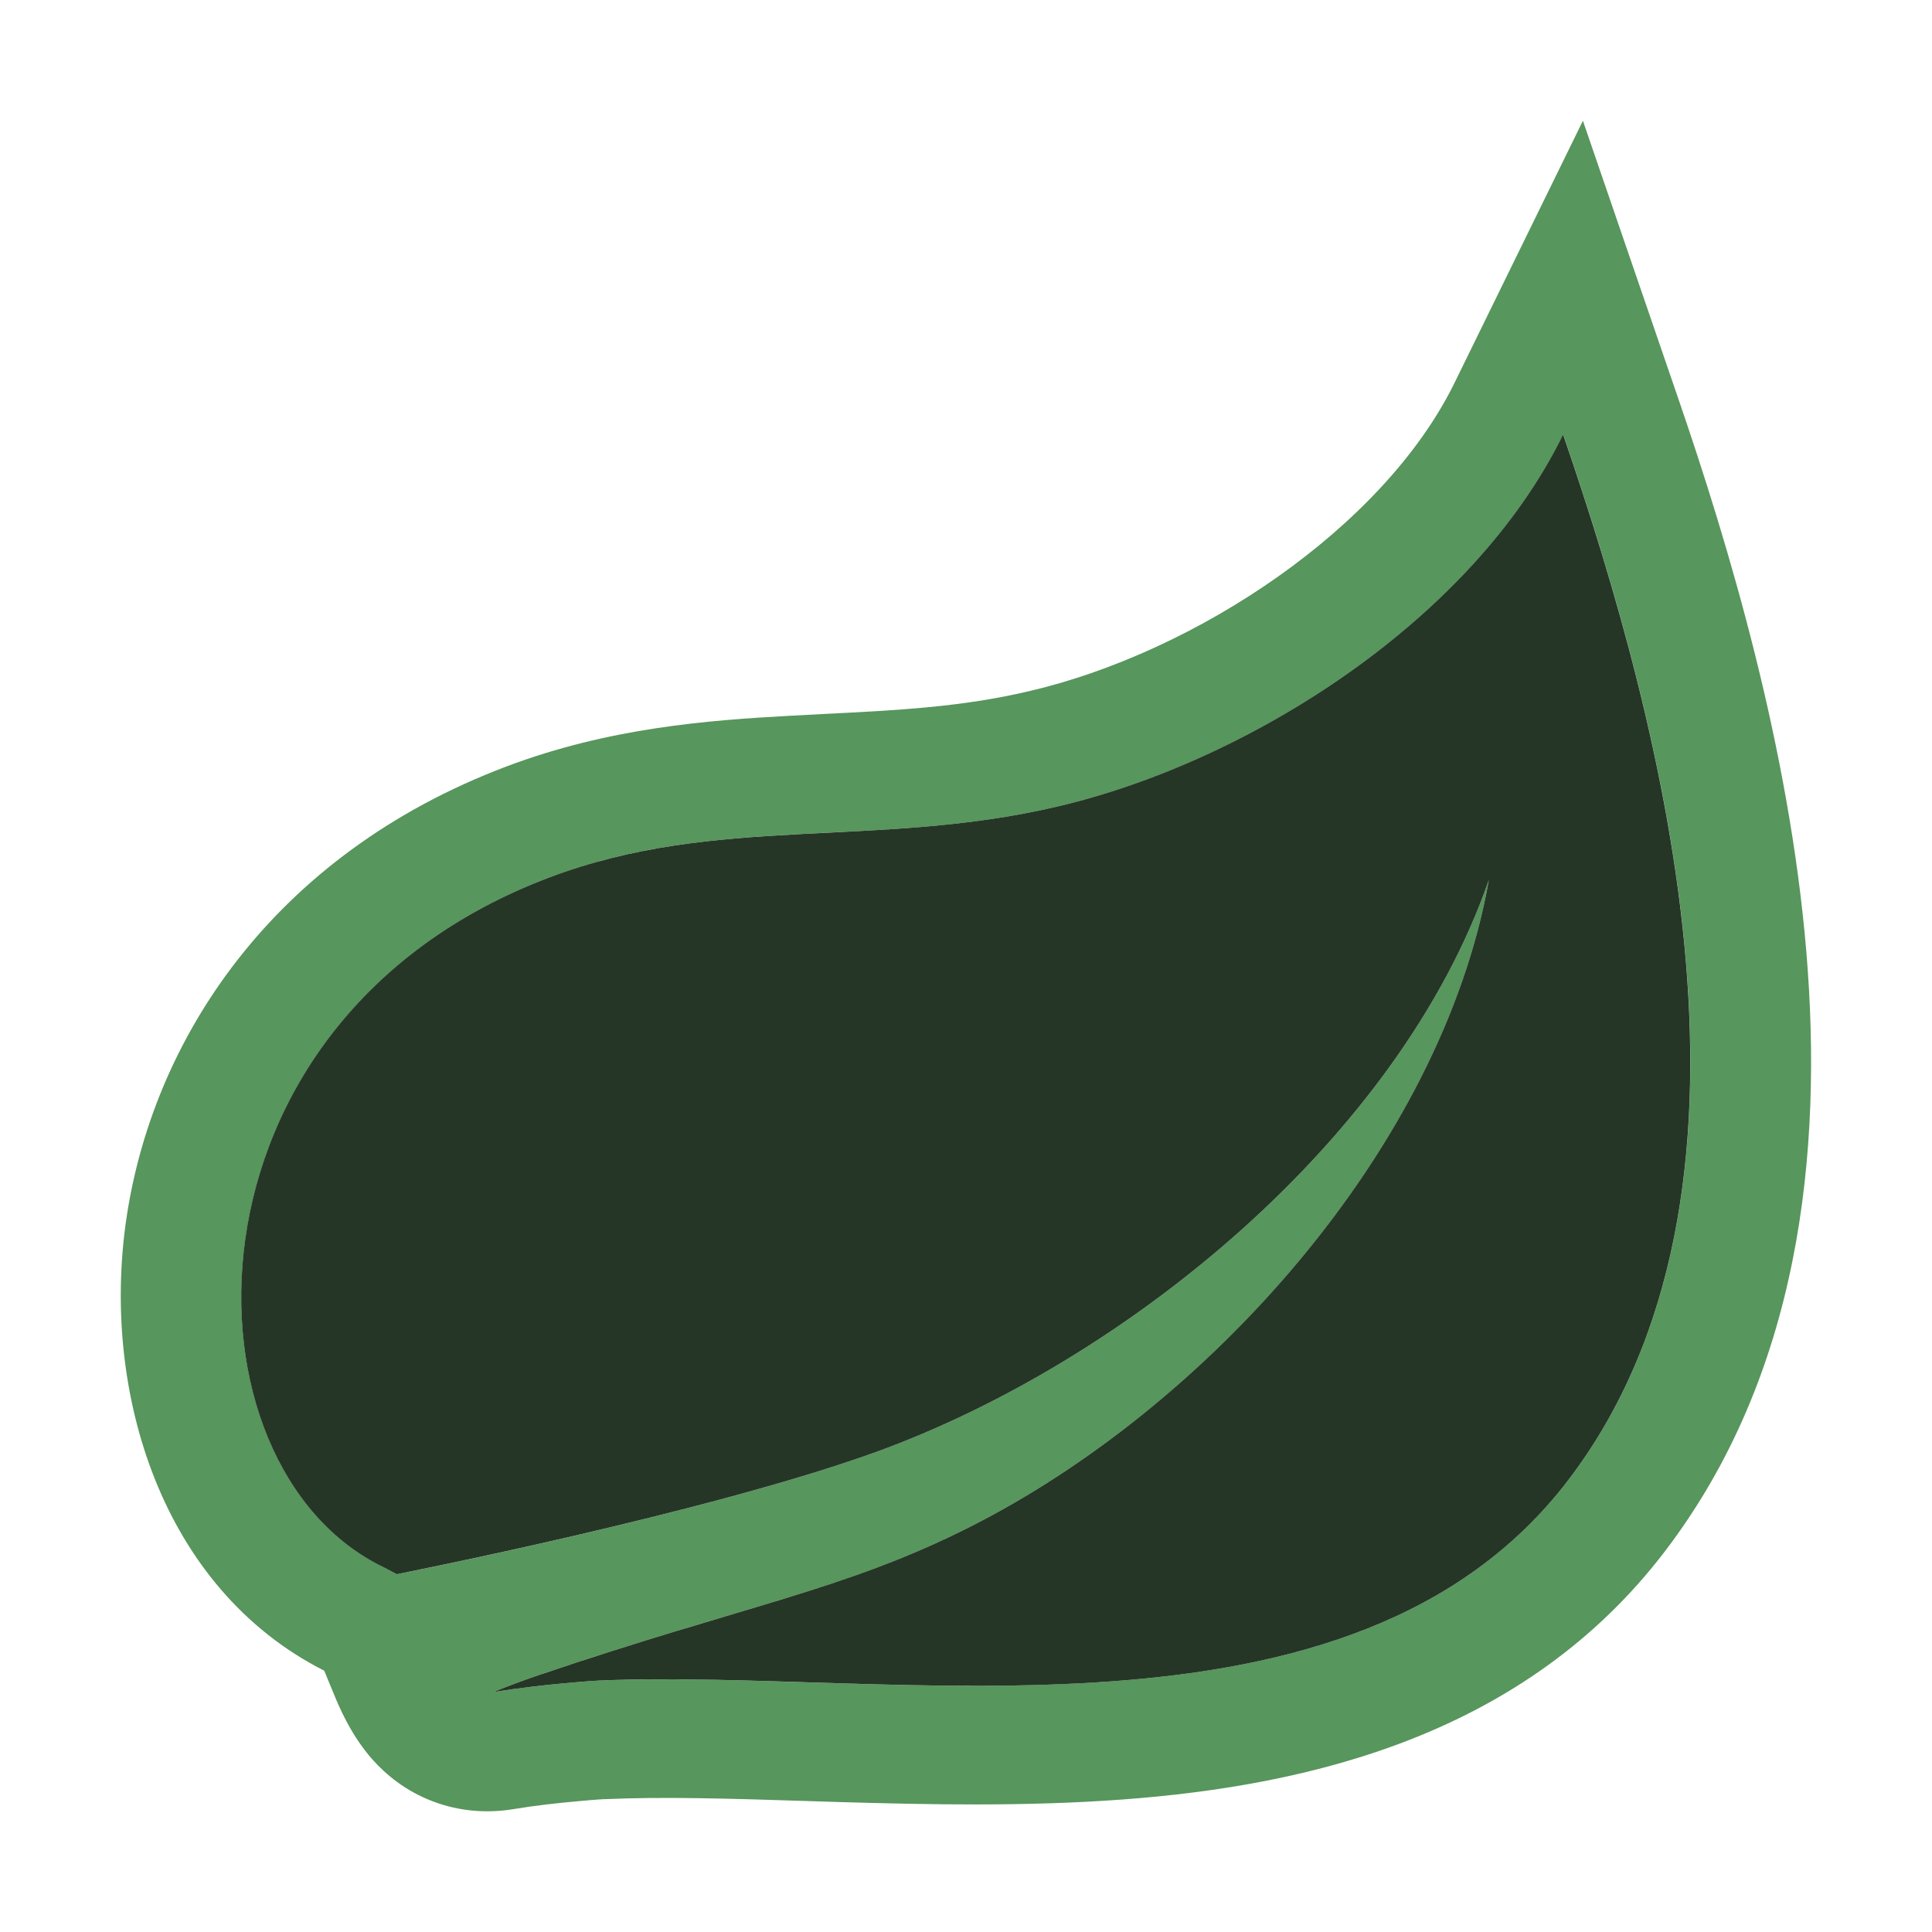 <!-- Copyright 2000-2023 JetBrains s.r.o. and contributors. Use of this source code is governed by the Apache 2.0 license. -->
<svg width="16" height="16" viewBox="0 0 16 16" fill="none" xmlns="http://www.w3.org/2000/svg">
    <path fill-rule="evenodd" clip-rule="evenodd"
          d="M4.193 6.348C5.041 6.028 5.853 5.965 6.556 5.927C6.646 5.922 6.734 5.918 6.821 5.913C7.435 5.882 7.962 5.856 8.522 5.724L8.523 5.724C9.908 5.401 11.458 4.369 12.045 3.172L13.109 1L13.893 3.284C14.323 4.533 14.817 6.196 14.959 7.878C15.099 9.547 14.905 11.386 13.786 12.85C12.632 14.36 10.867 14.787 9.292 14.903C8.494 14.962 7.687 14.945 6.958 14.924L6.672 14.915C6.044 14.895 5.494 14.878 5.006 14.9L4.998 14.9L4.951 14.903C4.91 14.906 4.849 14.911 4.775 14.918C4.626 14.931 4.434 14.952 4.248 14.983C4.039 15.017 3.807 15.004 3.579 14.916C3.355 14.83 3.195 14.695 3.085 14.572C2.903 14.367 2.803 14.123 2.762 14.022L2.723 13.928C2.706 13.887 2.695 13.858 2.685 13.836C1.33 13.149 0.846 11.524 1.042 10.125C1.253 8.618 2.254 7.081 4.193 6.348ZM6.706 13.933C8.956 14.003 11.591 14.085 12.986 12.26C14.8 9.887 13.789 6.051 12.946 3.598C12.195 5.13 10.349 6.308 8.754 6.68C8.099 6.834 7.477 6.865 6.868 6.895C6.087 6.934 5.329 6.972 4.552 7.266C1.397 8.457 1.445 12.152 3.183 12.982L3.286 13.037C3.286 13.037 5.842 12.536 7.255 12.025C9.318 11.277 11.585 9.432 12.33 7.288C11.935 9.517 9.986 11.662 8.028 12.647C7.367 12.981 6.799 13.15 6.034 13.378C5.594 13.509 5.087 13.66 4.46 13.873C4.25 13.944 4.085 14.013 4.085 14.013C4.521 13.943 4.953 13.918 4.953 13.918C5.485 13.895 6.08 13.913 6.706 13.933Z"
          fill="#57965C"/>
    <path fill-rule="evenodd" clip-rule="evenodd"
          d="M12.986 12.26C11.202 14.593 7.395 13.81 4.953 13.918C4.953 13.918 4.52 13.943 4.085 14.013C4.085 14.013 4.25 13.944 4.46 13.873C6.174 13.291 6.985 13.173 8.028 12.647C9.985 11.662 11.934 9.517 12.33 7.288C11.585 9.432 9.318 11.277 7.255 12.025C5.841 12.536 3.286 13.036 3.286 13.037L3.182 12.982C1.444 12.152 1.396 8.457 4.551 7.266C5.935 6.743 7.258 7.031 8.753 6.68C10.348 6.308 12.195 5.13 12.945 3.598C13.788 6.051 14.799 9.887 12.986 12.26Z"
          fill="#253627"/>
</svg>
